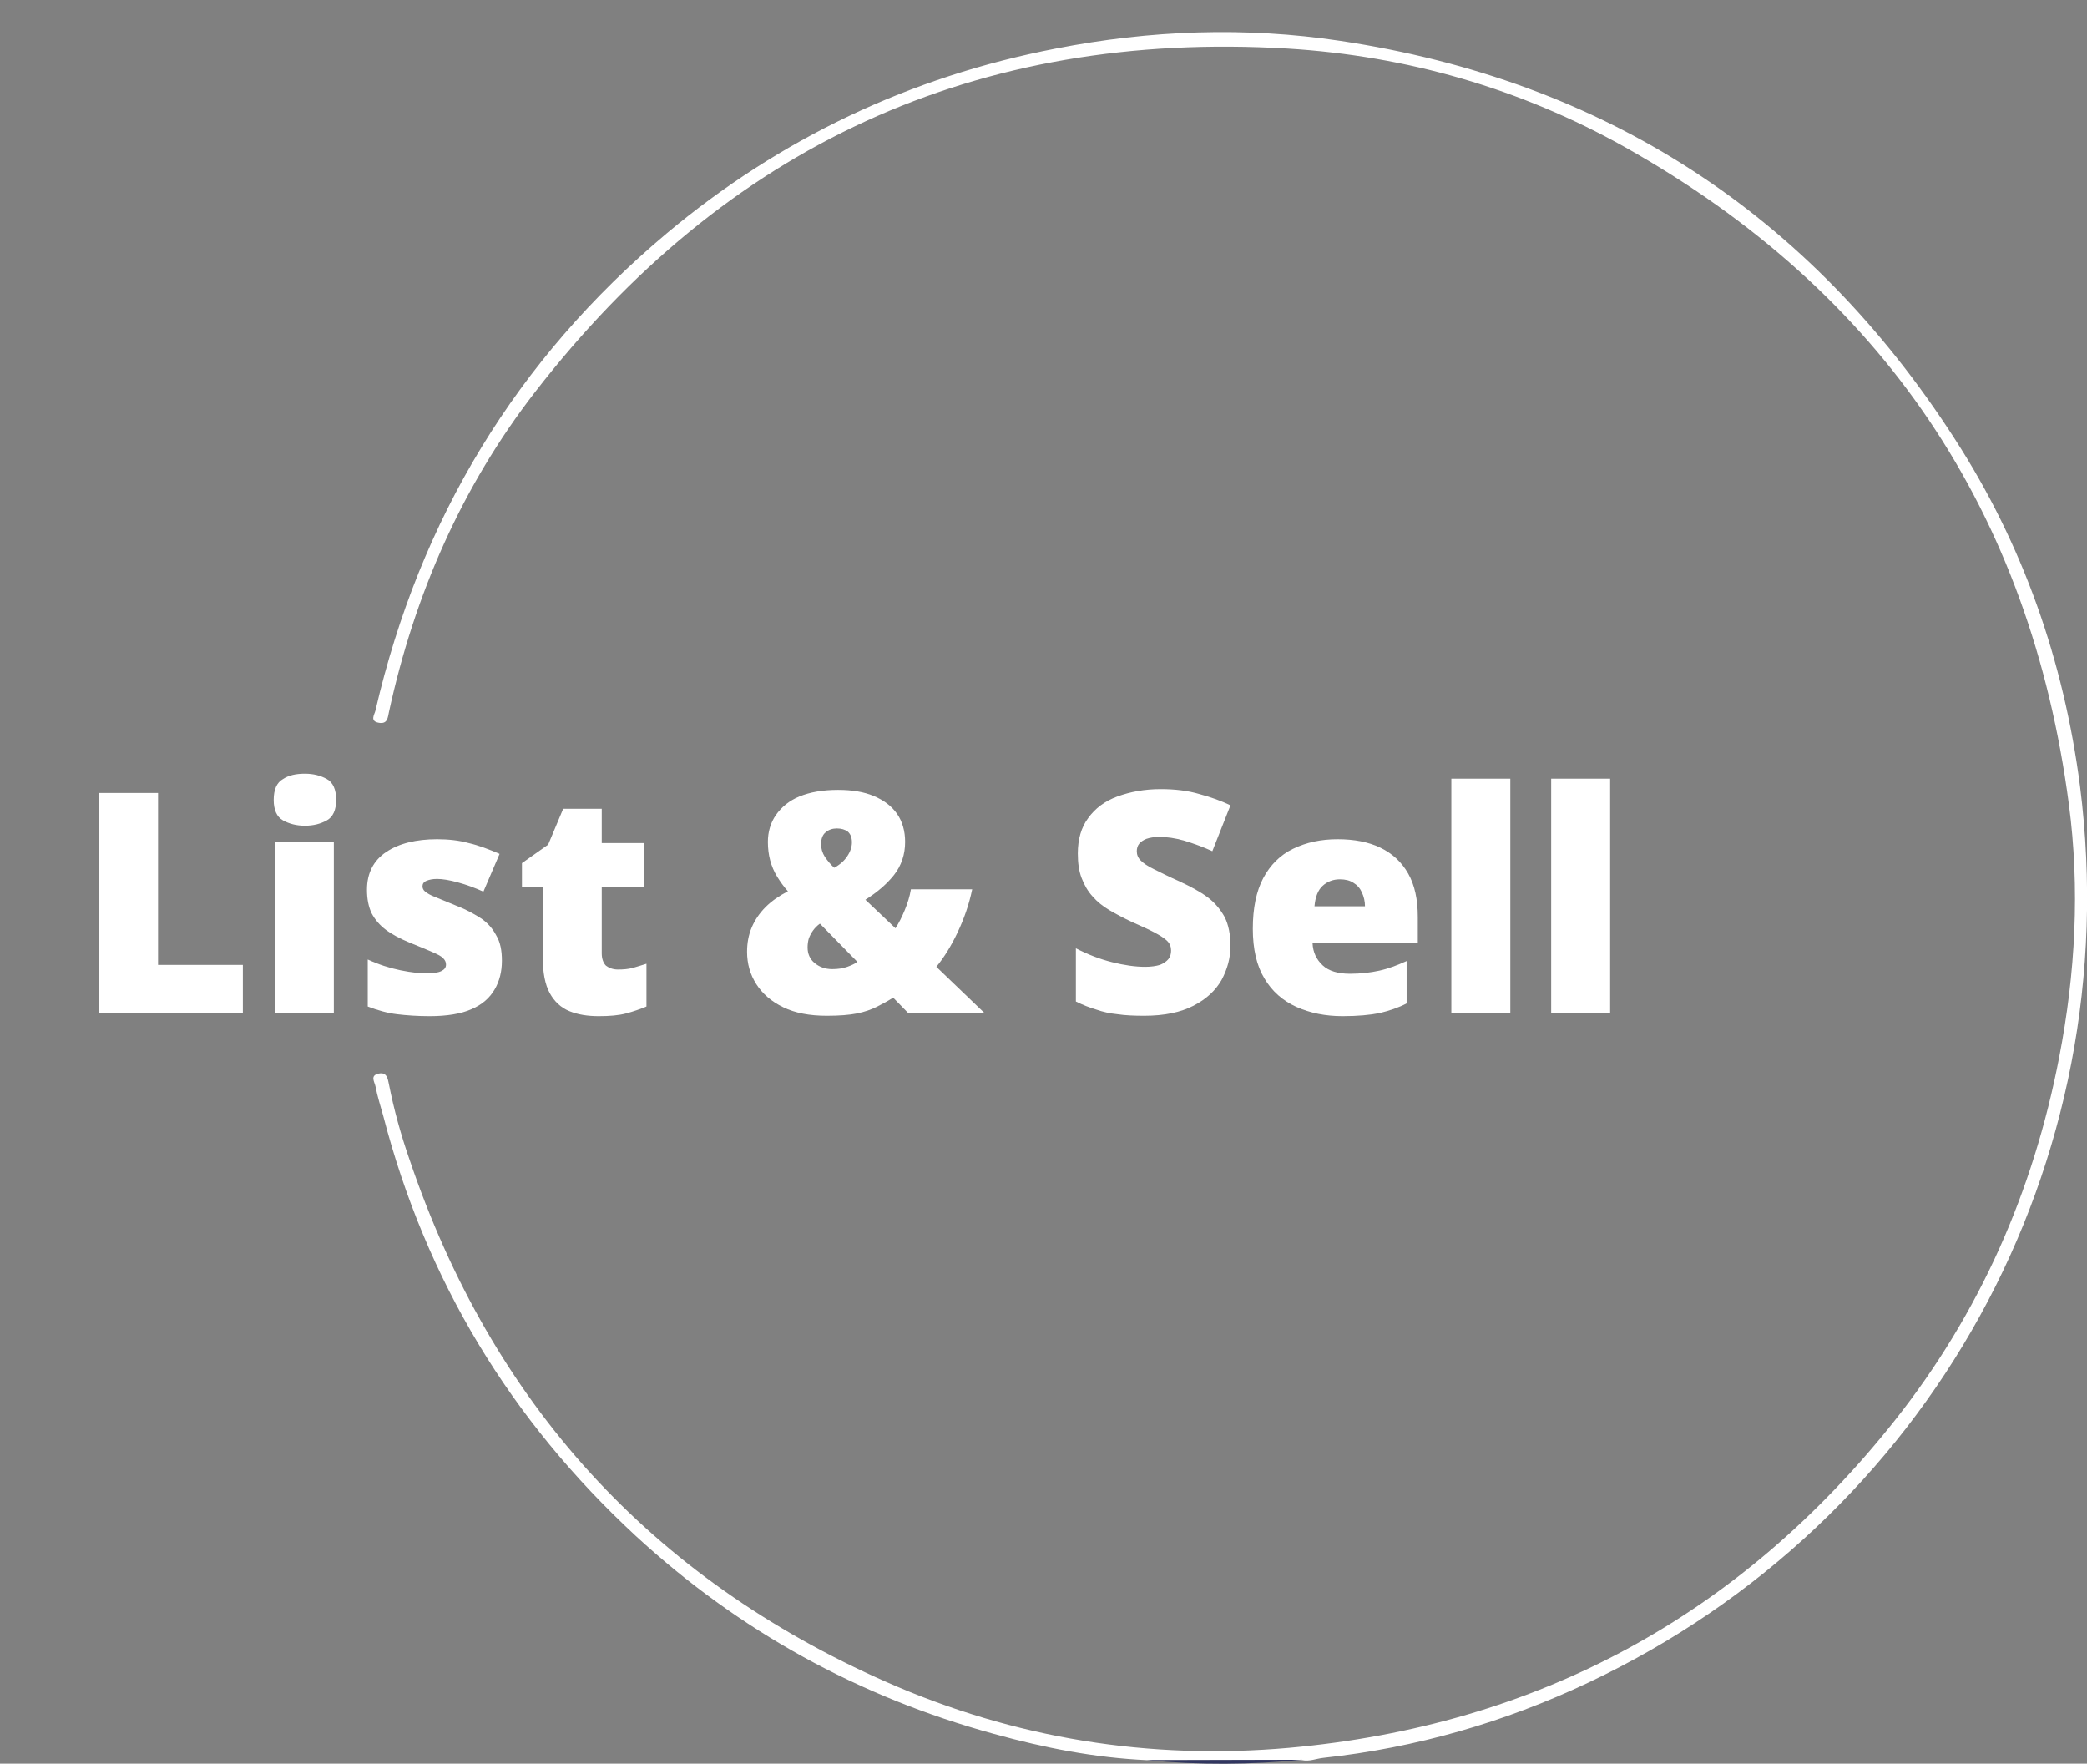 <?xml version="1.0" encoding="utf-8"?>
<!-- Generator: Adobe Illustrator 22.0.0, SVG Export Plug-In . SVG Version: 6.00 Build 0)  -->
<svg version="1.1" id="Layer_1" xmlns="http://www.w3.org/2000/svg" xmlns:xlink="http://www.w3.org/1999/xlink" x="0px" y="0px"
	 viewBox="0 0 541.4 457.5" style="enable-background:new 0 0 541.4 457.5;" xml:space="preserve">
<rect x="0" y="0" width="541.4" height="457.5" fill="#808080" stroke="none"/>
<style type="text/css">
	.st0{fill:#FFFFFF;}
	.st1{fill:#313660;}
</style>
<g>
	<path class="st0" d="M297.6,456.6c-13.5-0.6-26.7-3.2-39.7-6.8c-35.1-9.6-66.2-26.7-93-51.4c-32.4-30-54.4-66.2-65.5-109
		c-0.7-2.5-1.5-5-2-7.6c-0.2-1.1-1.5-2.8,0.8-3.3c2.2-0.5,2.4,1.4,2.7,2.8c1.3,6.6,3.1,13.1,5.3,19.4
		c21.4,63.3,62.6,108.6,123.7,135.6c33.3,14.7,68.3,20.3,104.5,17.1c64.5-5.8,117-34.3,157.2-85c22-27.8,35.9-59.4,42.6-94.2
		c4.2-21.7,5.4-43.7,2.5-65.6c-10-75.9-48.4-132.9-115.1-170.4C394.5,23,365.1,14.5,334,12.6c-80.8-4.8-145.8,25.3-195.2,89.1
		c-19,24.5-31.3,52.6-37.9,83c-0.3,1.3-0.3,3.2-2.6,2.8c-2.5-0.4-1.1-2.2-0.9-3.2C108.9,134.7,134,93.2,173,60.5
		c29.4-24.6,63.1-40.6,100.9-47.9c24.5-4.8,49.2-5.7,73.8-2C416.2,20.9,469.4,55.4,507,113.7c17.8,27.5,28.4,57.8,32.6,90.3
		C552,302.1,500.4,394.8,412,436.5c-21.8,10.3-44.7,16.9-68.7,19.5c-1.9,0.2-3.6,1-5.5,0.6C324.4,456.6,311,456.6,297.6,456.6z"/>
	<path class="st1" d="M297.6,456.6c13.4,0,26.8-0.1,40.2-0.1C324.4,457.8,311,457.9,297.6,456.6z"/>
</g>
<g>
	<g>
		<path class="st0" d="M25.6,262.8v-57.1H41v44.6h22v12.5H25.6z"/>
		<path class="st0" d="M79.1,200.7c2.2,0,4.1,0.5,5.7,1.4s2.4,2.7,2.4,5.4c0,2.6-0.8,4.4-2.4,5.3c-1.6,0.9-3.5,1.4-5.7,1.4
			s-4.1-0.5-5.7-1.4s-2.4-2.7-2.4-5.3c0-2.7,0.8-4.5,2.4-5.4C74.9,201.1,76.8,200.7,79.1,200.7z M86.6,218.5v44.3H71.4v-44.3
			L86.6,218.5L86.6,218.5z"/>
		<path class="st0" d="M130.2,249.2c0,2.8-0.6,5.3-1.9,7.5c-1.3,2.2-3.2,3.9-6,5.1c-2.7,1.2-6.4,1.8-10.8,1.8c-3.2,0-6-0.2-8.5-0.5
			s-5-1-7.6-2v-12.2c2.8,1.3,5.6,2.2,8.5,2.8s5.2,0.8,6.8,0.8c1.7,0,3-0.2,3.8-0.6c0.8-0.4,1.2-0.9,1.2-1.7c0-0.7-0.3-1.2-0.8-1.7
			s-1.5-1-2.9-1.6s-3.3-1.4-5.8-2.4c-2.4-1-4.5-2.1-6.1-3.3s-2.8-2.6-3.7-4.3c-0.8-1.7-1.2-3.7-1.2-6.1c0-4.3,1.7-7.6,5-9.8
			s7.7-3.3,13.2-3.3c2.9,0,5.7,0.3,8.2,1c2.6,0.6,5.2,1.6,8,2.8l-4.2,9.8c-2.2-1-4.4-1.8-6.6-2.4c-2.2-0.6-4-0.9-5.4-0.9
			c-1.2,0-2.1,0.2-2.8,0.5c-0.7,0.3-1,0.8-1,1.4c0,0.5,0.2,1,0.7,1.4s1.3,0.9,2.6,1.4c1.3,0.5,3.1,1.3,5.6,2.3
			c2.6,1,4.7,2.2,6.4,3.3c1.7,1.2,2.9,2.6,3.8,4.3C129.8,244.4,130.2,246.6,130.2,249.2z"/>
		<path class="st0" d="M160.3,251.5c1.4,0,2.6-0.1,3.8-0.4c1.1-0.3,2.3-0.7,3.6-1.1v11.1c-1.7,0.7-3.4,1.3-5.3,1.8
			c-1.9,0.5-4.2,0.7-7.1,0.7c-2.9,0-5.4-0.4-7.6-1.3s-3.9-2.5-5.1-4.7c-1.2-2.2-1.8-5.3-1.8-9.3v-18.2h-5.4v-6.2l6.8-4.8l3.9-9.3h10
			v8.9H167v11.4h-10.9v17.2c0,1.4,0.4,2.5,1.1,3.2C158,251.1,159,251.5,160.3,251.5z"/>
		<path class="st0" d="M217.4,204.9c3.6,0,6.7,0.5,9.3,1.6s4.6,2.6,6,4.6s2.1,4.5,2.1,7.3c0,3.3-1,6.2-2.9,8.6
			c-1.9,2.4-4.4,4.5-7.4,6.4l7.8,7.4c0.9-1.4,1.7-3,2.4-4.7s1.3-3.5,1.6-5.4h15.9c-0.8,3.9-2.1,7.6-3.8,11.2
			c-1.7,3.6-3.6,6.6-5.5,8.9l12.5,12h-19.8l-3.9-4c-1.4,0.9-2.9,1.7-4.3,2.4c-1.4,0.7-3.1,1.3-5.1,1.7c-2,0.4-4.6,0.6-7.8,0.6
			c-4.5,0-8.2-0.7-11.3-2.2s-5.4-3.5-7-6s-2.4-5.3-2.4-8.4c0-2.3,0.4-4.4,1.2-6.3c0.8-1.9,2-3.7,3.6-5.3s3.5-2.9,5.8-4.1
			c-1.1-1.2-2-2.5-2.8-3.8s-1.4-2.7-1.8-4.2c-0.4-1.5-0.6-3.1-0.6-4.8c0-2.6,0.7-5,2.1-7c1.4-2,3.4-3.7,6.1-4.8
			S213.4,204.9,217.4,204.9z M212.7,239.6c-0.7,0.5-1.3,1.1-1.8,1.8s-0.8,1.3-1.1,2.1c-0.2,0.7-0.3,1.5-0.3,2.3c0,1.6,0.6,3,1.8,4
			s2.7,1.6,4.6,1.6c1.5,0,2.8-0.2,3.9-0.6c1.1-0.4,2-0.8,2.6-1.3L212.7,239.6z M217.1,214.9c-1.1,0-2.1,0.3-2.9,1
			c-0.8,0.6-1.2,1.7-1.2,3.1c0,1.1,0.3,2.2,1,3.3c0.7,1,1.5,2,2.4,2.8c1.5-0.8,2.6-1.8,3.4-3s1.2-2.4,1.2-3.6c0-1.3-0.4-2.2-1.1-2.8
			C219.2,215.2,218.3,214.9,217.1,214.9z"/>
		<path class="st0" d="M319.2,245.4c0,3.1-0.8,6-2.3,8.8c-1.6,2.8-4,5-7.3,6.7c-3.3,1.7-7.5,2.6-12.8,2.6c-2.6,0-4.9-0.1-6.9-0.4
			c-2-0.2-3.8-0.6-5.5-1.2c-1.7-0.5-3.5-1.2-5.3-2.1V246c3.1,1.6,6.2,2.8,9.4,3.6c3.2,0.8,6,1.2,8.6,1.2c1.5,0,2.8-0.2,3.8-0.5
			c1-0.4,1.7-0.9,2.2-1.5s0.7-1.4,0.7-2.2c0-1-0.3-1.8-1-2.5s-1.8-1.4-3.3-2.2s-3.5-1.7-6-2.8c-2.1-1-4-2-5.7-3s-3.2-2.2-4.4-3.6
			c-1.2-1.3-2.1-2.9-2.8-4.7c-0.7-1.8-1-3.9-1-6.4c0-3.7,0.9-6.8,2.7-9.2c1.8-2.5,4.3-4.4,7.6-5.6s7-1.9,11.2-1.9
			c3.7,0,7.1,0.4,10.1,1.3c3,0.8,5.7,1.8,8,2.9l-4.7,11.9c-2.4-1.1-4.9-2-7.2-2.7c-2.4-0.7-4.6-1-6.6-1c-1.3,0-2.4,0.2-3.3,0.5
			c-0.8,0.3-1.5,0.8-1.9,1.3s-0.6,1.2-0.6,1.9c0,0.9,0.3,1.7,1,2.4s1.8,1.5,3.5,2.3c1.6,0.8,3.8,1.9,6.7,3.2c2.8,1.3,5.2,2.6,7.1,4
			s3.4,3.2,4.5,5.2C318.7,239.9,319.2,242.4,319.2,245.4z"/>
		<path class="st0" d="M347,217.7c4.3,0,8,0.7,11.1,2.2s5.5,3.7,7.2,6.7s2.5,6.7,2.5,11.3v6.8h-27.3c0.1,2.3,1,4.2,2.6,5.7
			s4,2.2,7.1,2.2c2.8,0,5.3-0.3,7.6-0.8s4.7-1.4,7.1-2.5v11c-2.1,1.1-4.5,1.9-7,2.5c-2.5,0.5-5.7,0.8-9.6,0.8c-4.5,0-8.4-0.8-12-2.4
			c-3.5-1.6-6.3-4-8.3-7.4c-2-3.3-3-7.6-3-12.9c0-5.3,0.9-9.7,2.7-13.1c1.8-3.4,4.4-6,7.7-7.6C338.9,218.5,342.7,217.7,347,217.7z
			 M347.6,228.1c-1.8,0-3.3,0.6-4.5,1.7s-1.9,2.9-2.1,5.3h13.1c0-1.3-0.3-2.5-0.8-3.6s-1.2-1.9-2.2-2.5
			C350.2,228.4,349,228.1,347.6,228.1z"/>
		<path class="st0" d="M391.8,262.8h-15.3V202h15.3V262.8z"/>
		<path class="st0" d="M417.7,262.8h-15.3V202h15.3V262.8z"/>
	</g>
</g>
</svg>
